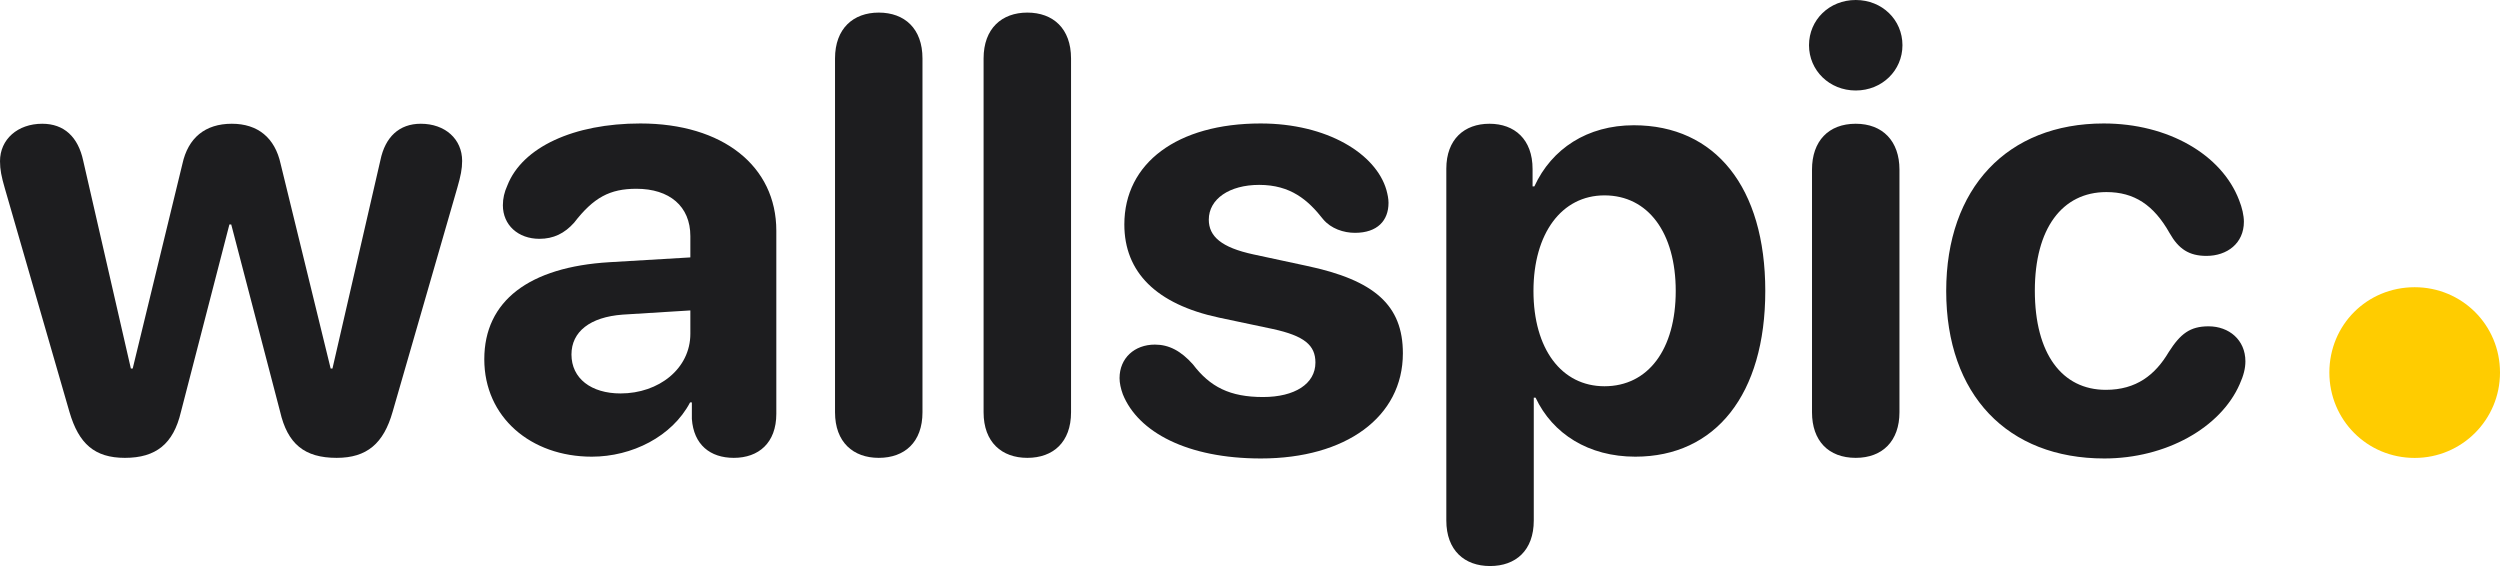 <svg width="106" height="24" viewBox="0 0 106 24" fill="none" xmlns="http://www.w3.org/2000/svg">
<path d="M5.296 19.413C6.616 19.413 7.353 18.816 7.67 17.47L9.727 9.516H9.804L11.874 17.444C12.191 18.829 12.915 19.413 14.274 19.413C15.556 19.413 16.267 18.804 16.648 17.457L19.392 7.953C19.531 7.471 19.595 7.166 19.595 6.823C19.595 5.895 18.871 5.247 17.842 5.247C16.928 5.247 16.331 5.806 16.128 6.797L14.096 15.627H14.02L11.899 6.95C11.658 5.844 10.934 5.247 9.829 5.247C8.699 5.247 7.975 5.844 7.734 6.95L5.626 15.627H5.549L3.53 6.823C3.314 5.806 2.718 5.247 1.791 5.247C0.749 5.247 0 5.908 0 6.835C0 7.191 0.063 7.496 0.203 7.979L2.946 17.47C3.34 18.816 4.013 19.413 5.296 19.413Z" fill="#1D1D1F"/>
<path d="M25.093 19.363C26.795 19.363 28.497 18.511 29.259 17.063H29.335V17.762C29.411 18.854 30.11 19.413 31.113 19.413C32.167 19.413 32.916 18.778 32.916 17.546V9.783C32.916 7.039 30.643 5.235 27.151 5.235C24.331 5.235 22.147 6.238 21.512 7.864C21.385 8.144 21.322 8.411 21.322 8.703C21.322 9.542 21.969 10.126 22.871 10.126C23.468 10.126 23.938 9.897 24.344 9.44C25.169 8.373 25.855 8.004 26.985 8.004C28.382 8.004 29.271 8.741 29.271 10.012V10.914L25.843 11.117C22.439 11.32 20.534 12.756 20.534 15.233C20.534 17.686 22.503 19.363 25.093 19.363ZM26.312 16.682C25.068 16.682 24.23 16.047 24.23 15.03C24.23 14.065 25.017 13.442 26.401 13.34L29.271 13.162V14.153C29.271 15.627 27.938 16.682 26.312 16.682Z" fill="#1D1D1F"/>
<path d="M37.259 19.413C38.351 19.413 39.113 18.753 39.113 17.482V2.478C39.113 1.207 38.351 0.534 37.259 0.534C36.18 0.534 35.405 1.207 35.405 2.478V17.482C35.405 18.753 36.18 19.413 37.259 19.413Z" fill="#1D1D1F"/>
<path d="M43.558 19.413C44.65 19.413 45.412 18.753 45.412 17.482V2.478C45.412 1.207 44.65 0.534 43.558 0.534C42.478 0.534 41.704 1.207 41.704 2.478V17.482C41.704 18.753 42.478 19.413 43.558 19.413Z" fill="#1D1D1F"/>
<path d="M53.463 19.439C57.057 19.439 59.482 17.686 59.482 14.979C59.482 12.947 58.289 11.879 55.393 11.27L53.146 10.787C51.787 10.494 51.253 10.024 51.253 9.313C51.253 8.436 52.13 7.839 53.387 7.839C54.72 7.839 55.457 8.474 56.104 9.3C56.435 9.694 56.968 9.872 57.45 9.872C58.403 9.872 58.873 9.351 58.873 8.601C58.873 8.424 58.835 8.246 58.784 8.055C58.34 6.518 56.27 5.235 53.45 5.235C49.92 5.235 47.672 6.912 47.672 9.516C47.672 11.536 49.018 12.896 51.685 13.467L53.971 13.95C55.304 14.242 55.774 14.636 55.774 15.373C55.774 16.275 54.898 16.834 53.552 16.834C52.142 16.834 51.304 16.402 50.58 15.449C50.072 14.878 49.564 14.611 48.968 14.611C48.104 14.611 47.469 15.183 47.469 16.034C47.469 16.237 47.52 16.479 47.609 16.72C48.256 18.321 50.339 19.439 53.463 19.439Z" fill="#1D1D1F"/>
<path d="M63.178 24C64.27 24 65.032 23.339 65.032 22.069V16.86H65.108C65.832 18.397 67.356 19.363 69.337 19.363C72.74 19.363 74.848 16.72 74.848 12.337C74.848 7.941 72.728 5.311 69.273 5.311C67.305 5.311 65.794 6.302 65.057 7.903H64.981V7.166C64.981 5.908 64.219 5.247 63.152 5.247C62.086 5.247 61.324 5.908 61.324 7.153V22.069C61.324 23.339 62.098 24 63.178 24ZM68.029 16.377C66.213 16.377 65.019 14.802 65.019 12.337C65.019 9.897 66.213 8.284 68.029 8.284C69.883 8.284 71.051 9.872 71.051 12.337C71.051 14.814 69.883 16.377 68.029 16.377Z" fill="#1D1D1F"/>
<path d="M78.683 3.837C79.801 3.837 80.664 2.986 80.664 1.918C80.664 0.839 79.801 0 78.683 0C77.566 0 76.702 0.839 76.702 1.918C76.702 2.986 77.566 3.837 78.683 3.837ZM78.683 19.413C79.826 19.413 80.537 18.689 80.537 17.482V7.191C80.537 5.984 79.826 5.247 78.683 5.247C77.528 5.247 76.829 5.984 76.829 7.191V17.482C76.829 18.689 77.528 19.413 78.683 19.413Z" fill="#1D1D1F"/>
<path d="M89.224 19.439C91.827 19.439 94.151 18.143 94.963 16.288C95.129 15.919 95.205 15.615 95.205 15.322C95.205 14.408 94.506 13.836 93.643 13.836C92.856 13.836 92.449 14.153 91.954 14.928C91.382 15.894 90.582 16.529 89.287 16.529C87.433 16.529 86.277 15.005 86.277 12.324C86.277 9.694 87.433 8.144 89.312 8.144C90.493 8.144 91.319 8.69 91.992 9.885C92.373 10.558 92.817 10.85 93.554 10.85C94.43 10.85 95.141 10.317 95.141 9.402C95.141 9.135 95.065 8.805 94.938 8.487C94.202 6.556 91.928 5.235 89.198 5.235C85.109 5.235 82.519 7.979 82.519 12.337C82.519 16.745 85.122 19.439 89.224 19.439Z" fill="#1D1D1F"/>
<path d="M102.383 19.416C104.382 19.416 106 17.798 106 15.797C106 13.774 104.382 12.178 102.383 12.178C100.361 12.178 98.765 13.774 98.765 15.797C98.765 17.798 100.361 19.416 102.383 19.416Z" fill="#FFCC00"/>
</svg>
